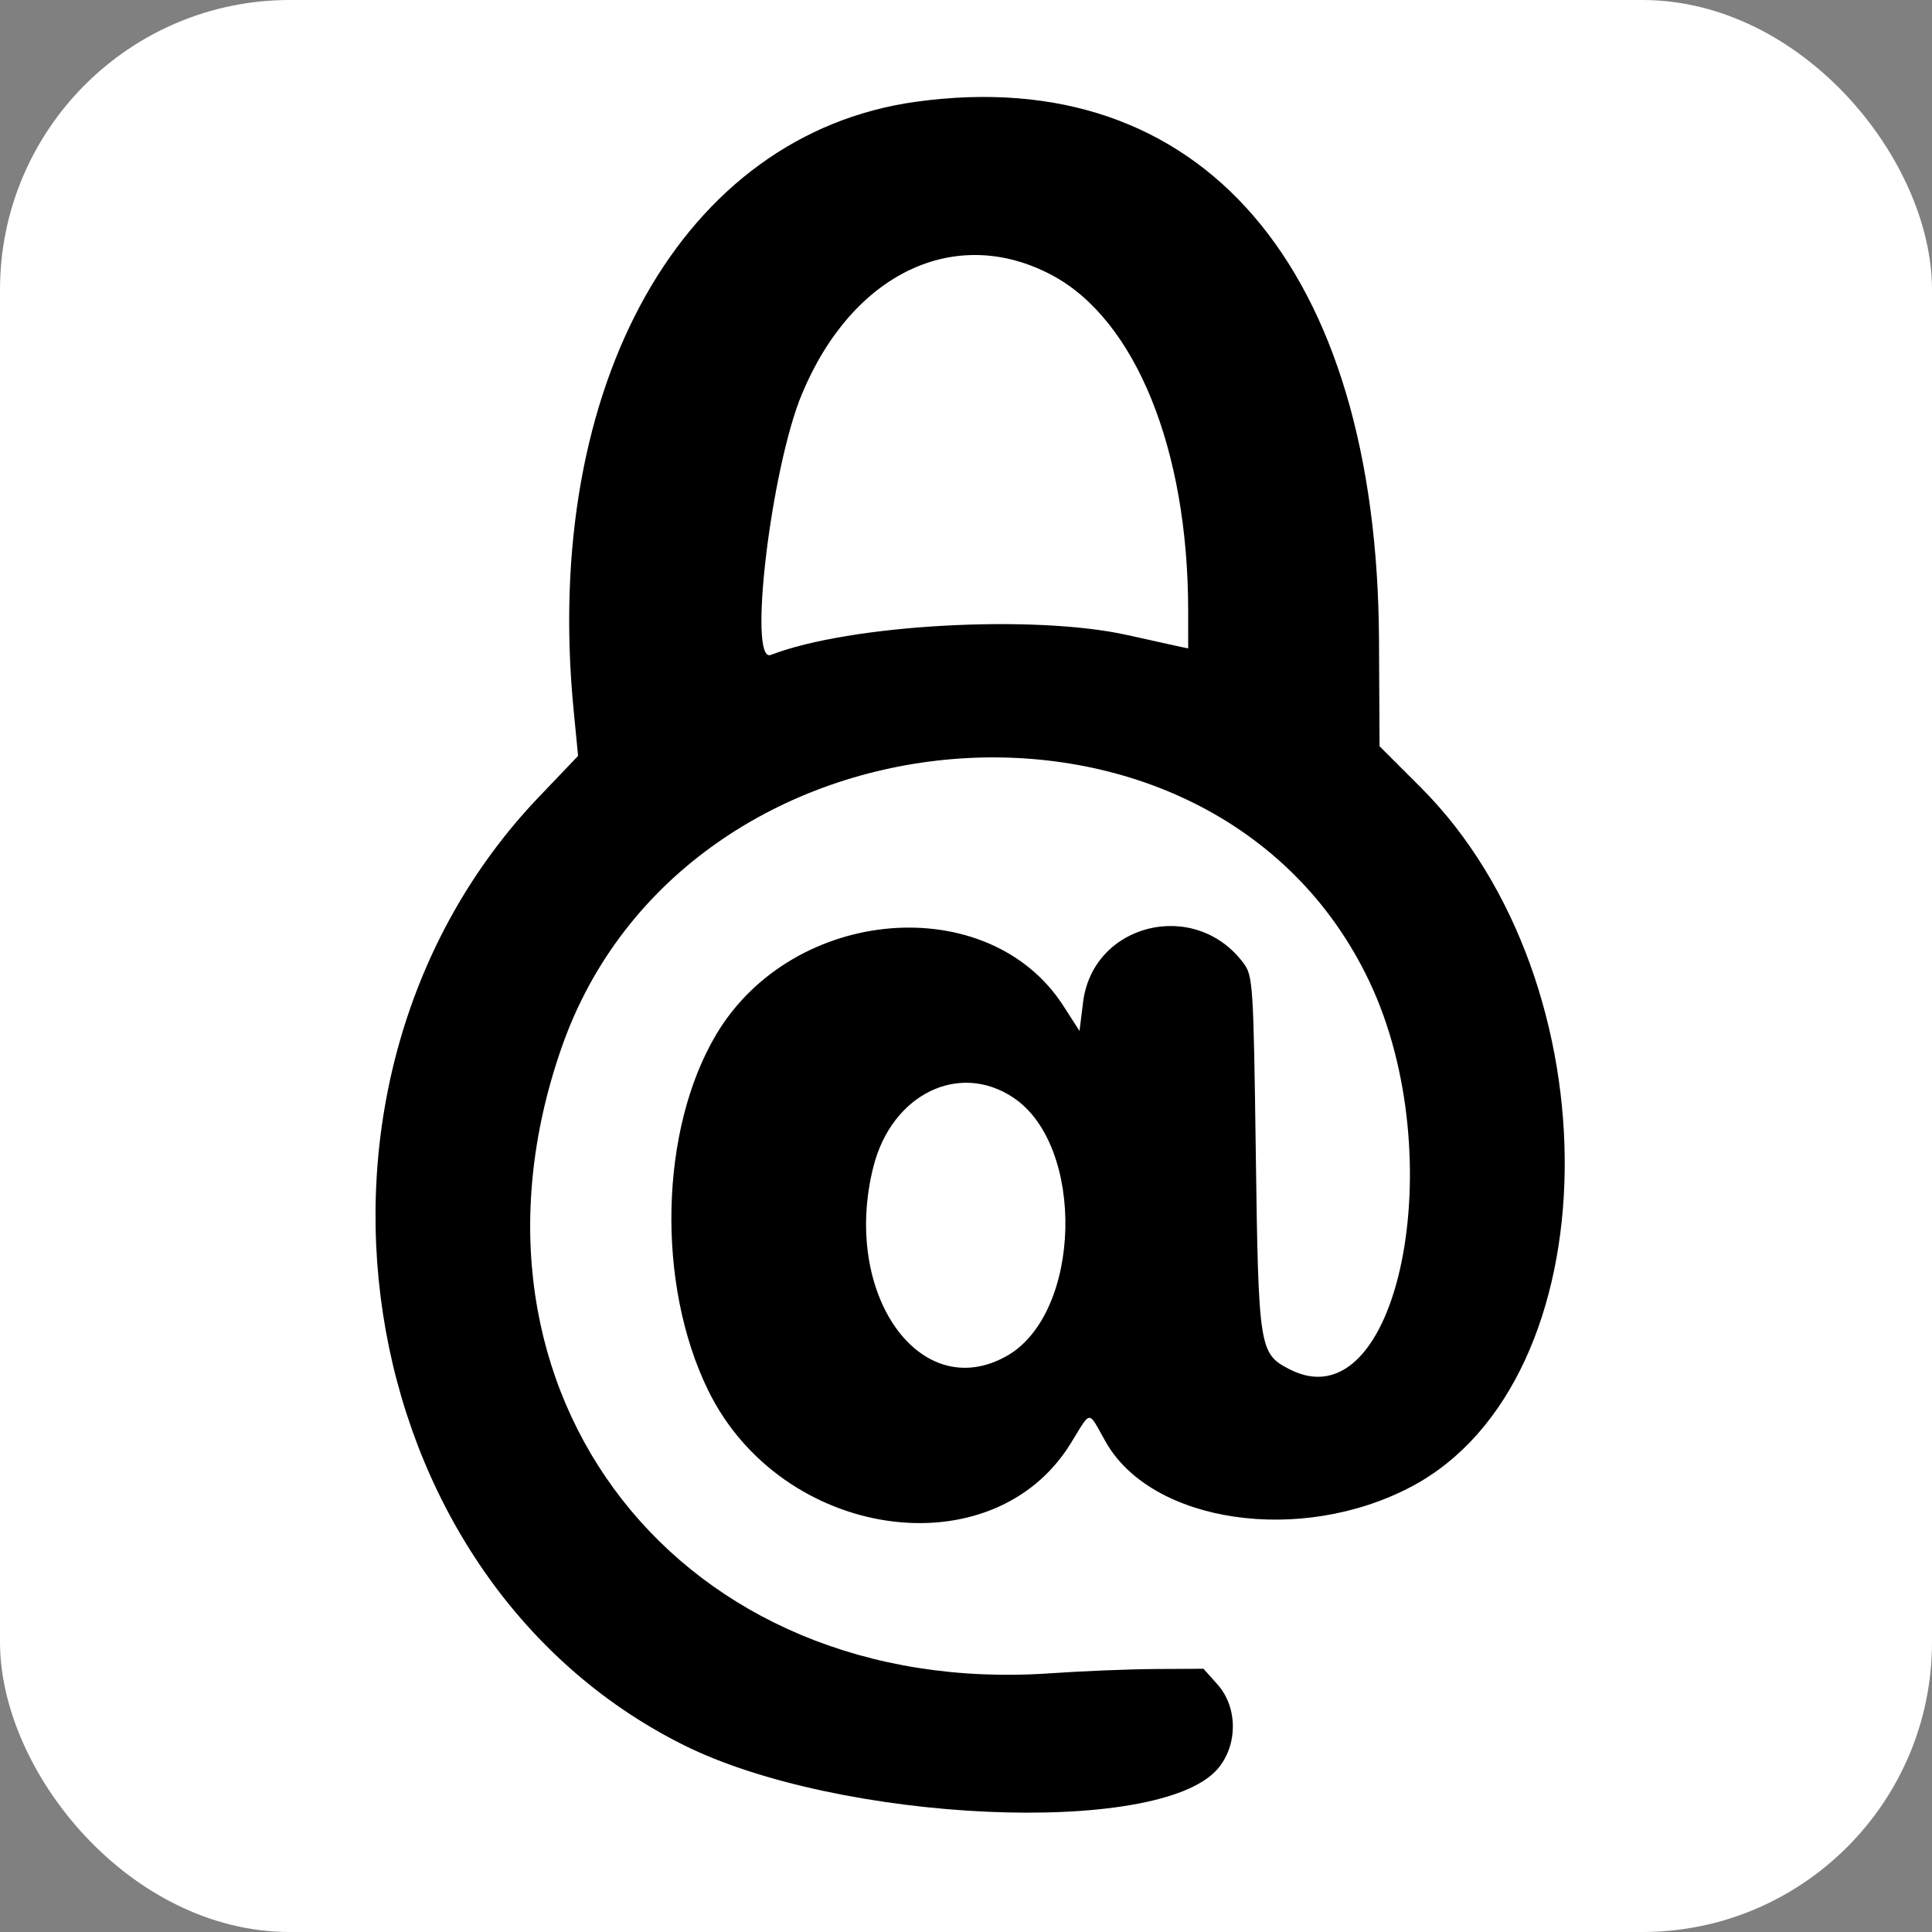 <svg id="svg" xmlns="http://www.w3.org/2000/svg" xmlns:xlink="http://www.w3.org/1999/xlink" width="400" height="400"
	viewBox="0, 0, 400,400">
	<rect x="0" y="0" width="400" height="400" fill="#808080" stroke="none"/>
	<!-- add border radius -->
	<rect width="400" height="400" fill="white" rx="60" />

	<g id="svgg">
		<path id="path0"
			d="M189.661 21.067 C 141.393 27.727,112.189 79.599,118.761 147.000 L 119.687 156.500 111.571 165.000 C 55.697 223.520,71.361 326.244,141.500 361.275 C 173.719 377.366,239.692 380.365,252.042 366.300 C 256.299 361.450,256.319 353.508,252.084 348.766 L 249.167 345.500 239.334 345.551 C 233.925 345.579,224.100 345.977,217.500 346.435 C 140.906 351.749,91.387 288.455,116.234 217.000 C 141.620 143.997,251.197 134.995,283.536 203.256 C 300.827 239.753,289.400 295.084,266.967 283.483 C 260.705 280.245,260.551 279.258,260.000 238.821 C 259.522 203.748,259.410 202.021,257.438 199.383 C 247.412 185.966,226.282 191.118,224.243 207.475 L 223.498 213.451 220.194 208.302 C 204.739 184.218,164.185 187.513,148.306 214.143 C 136.584 233.800,135.848 265.830,146.612 287.845 C 161.752 318.810,205.398 325.218,221.665 298.864 C 226.011 291.822,225.169 291.865,228.909 298.493 C 238.441 315.382,269.377 319.907,292.271 307.761 C 333.677 285.793,334.731 203.587,294.126 163.000 L 285.622 154.500 285.509 132.500 C 285.111 55.250,248.702 12.920,189.661 21.067 M217.821 56.985 C 235.091 66.191,245.985 93.019,245.997 126.375 L 246.000 134.250 243.250 133.663 C 241.738 133.340,237.350 132.368,233.500 131.503 C 214.155 127.156,175.907 129.275,159.590 135.597 C 154.789 137.457,159.610 97.004,166.026 81.591 C 176.470 56.505,197.858 46.344,217.821 56.985 M209.739 227.209 C 224.806 237.179,223.974 271.937,208.458 280.725 C 190.451 290.925,174.156 267.780,180.843 241.500 C 184.633 226.602,198.476 219.755,209.739 227.209 "
			stroke="none" fill="#000000" fill-rule="evenodd"></path>
	</g>
</svg>